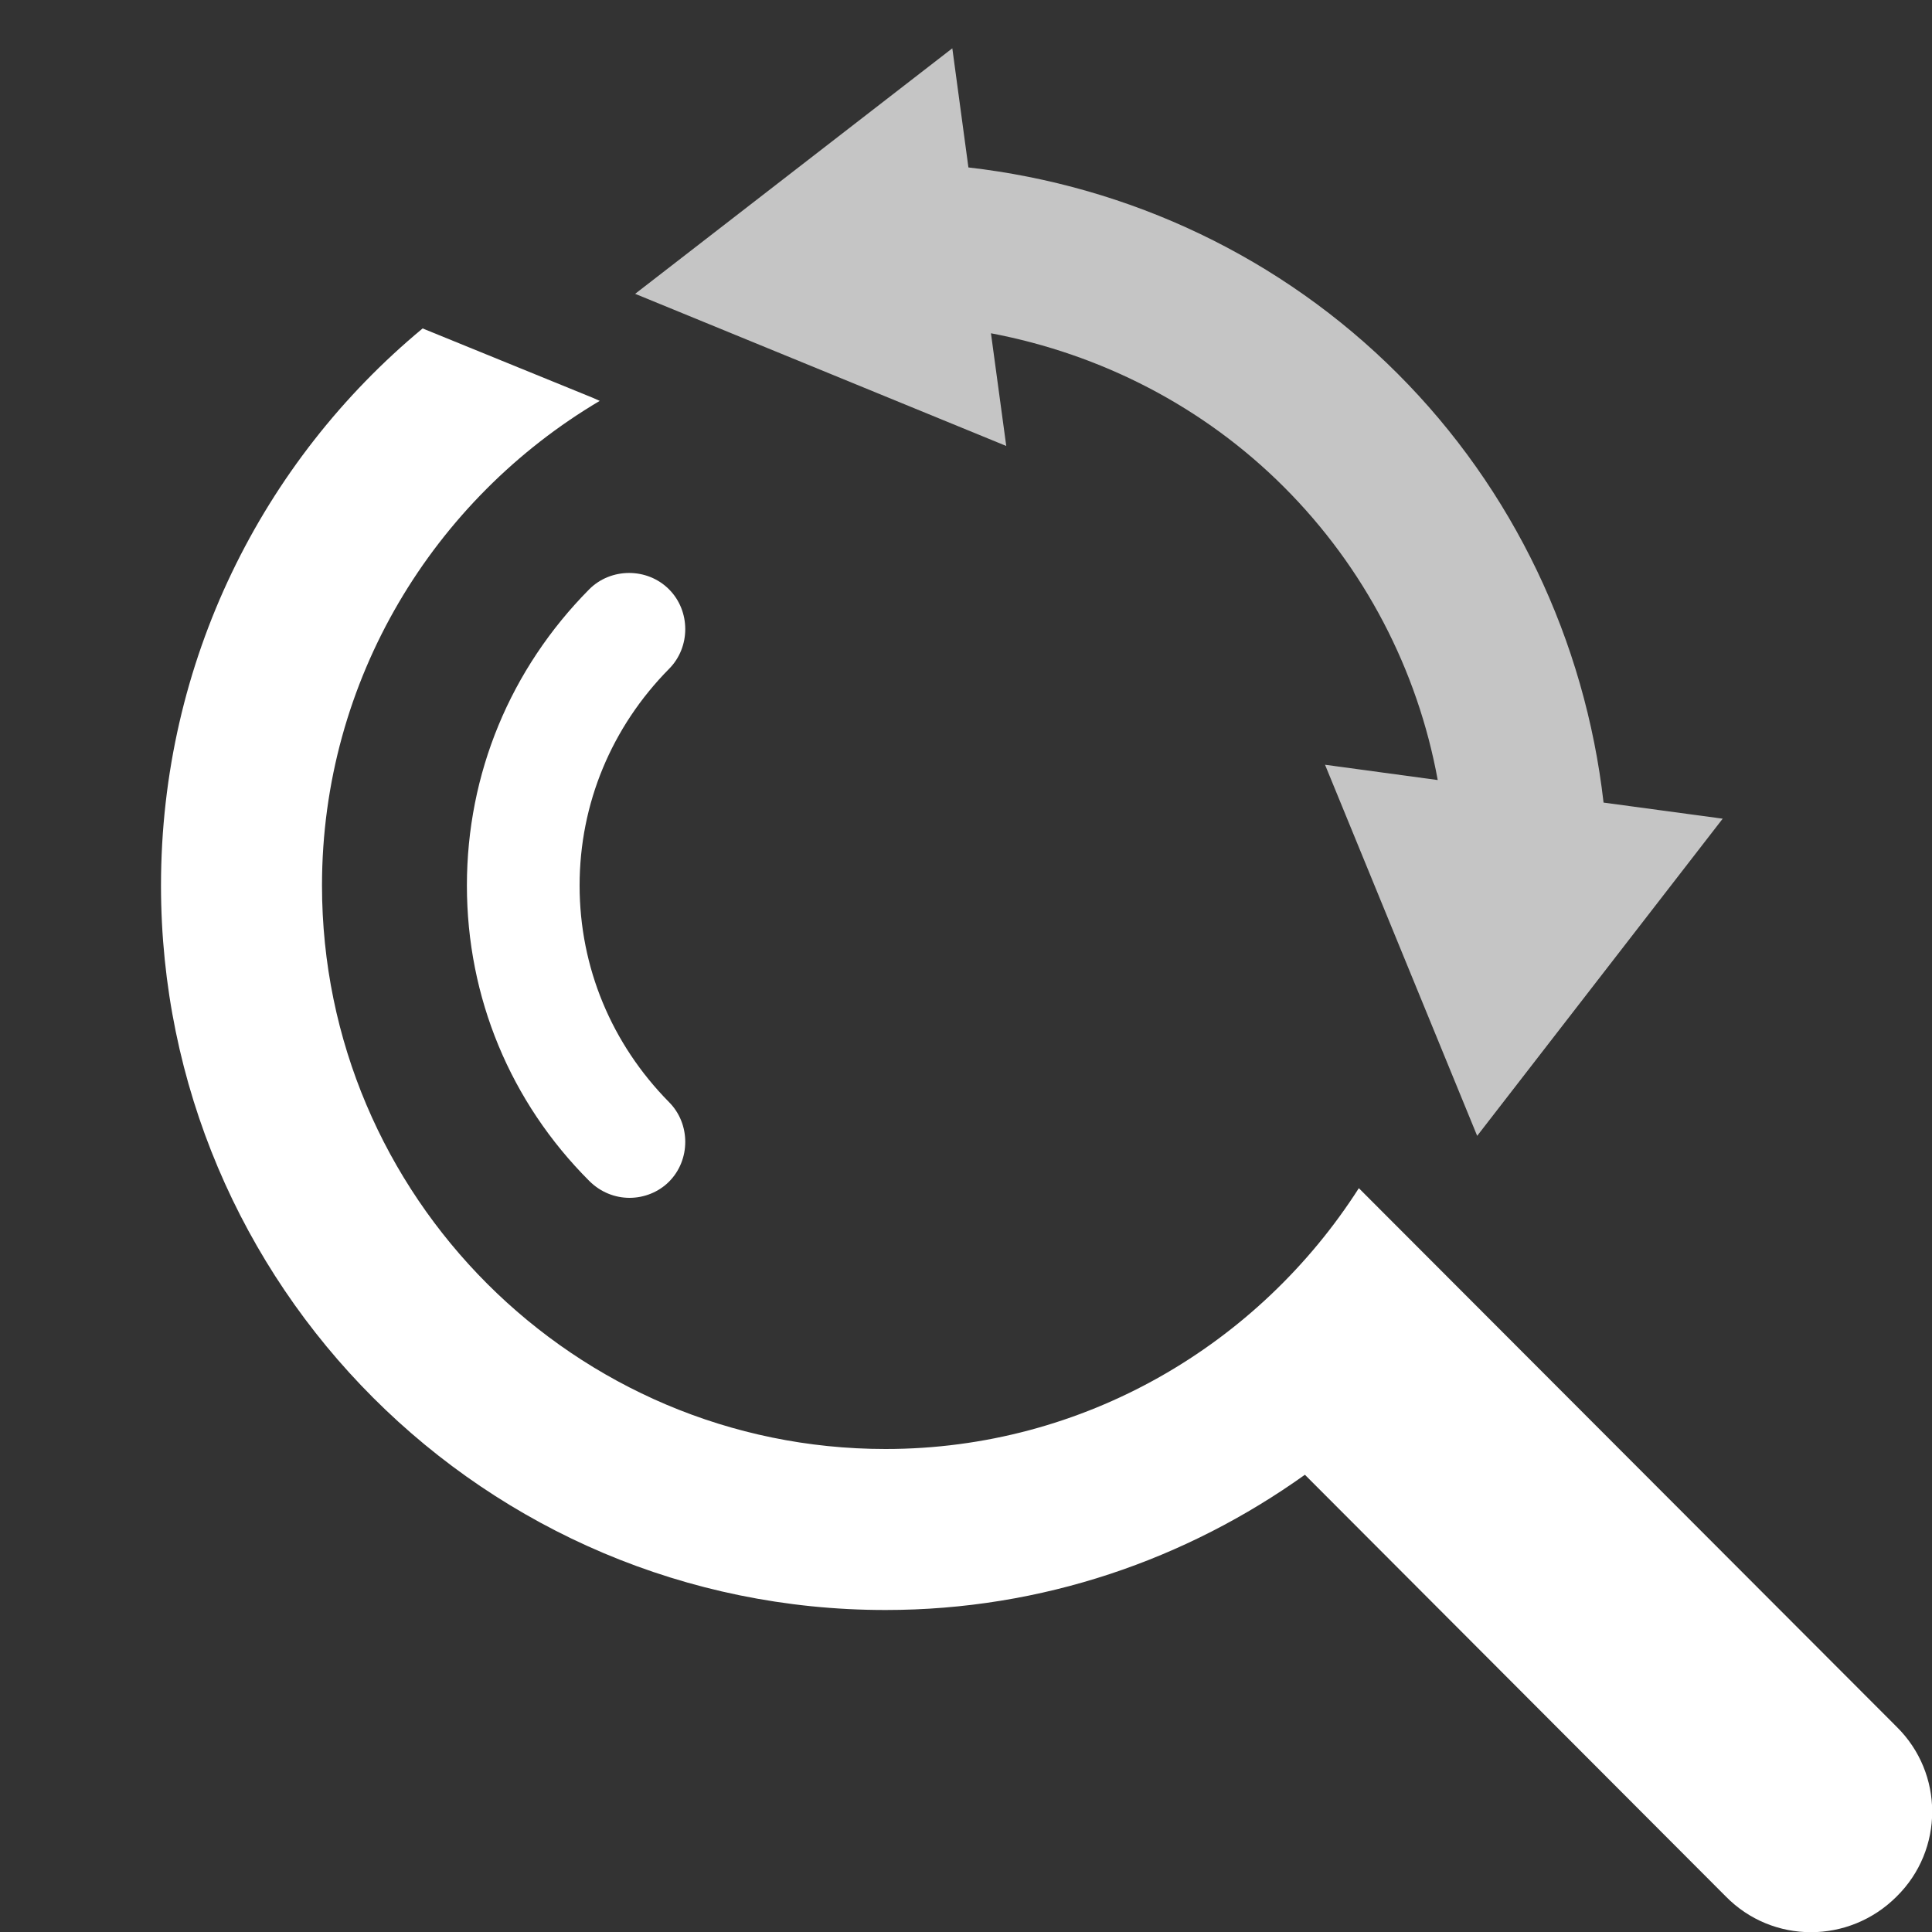 <svg viewBox="0 0 24 24">
	<rect x="0" y="0" width="24" height="24" fill="#333333" stroke="none"/>
	<path style="fill:#FFFFFF;" d="M23.56,21.45l-6.68-6.69C15.64,16.7,13.47,18,11,18c-3.86,0-7-3.14-7-7c0-2.56,1.39-4.8,3.45-6.02L7.36,4.94L5.25,4.08C3.26,5.73,2,8.22,2,11c0,4.97,4.03,9,9,9c1.95,0,3.74-0.63,5.21-1.68l5.23,5.24c0.58,0.59,1.53,0.59,2.12,0C24.15,22.98,24.15,22.03,23.56,21.45z" />
	<path style="fill:#C5C5C5;" d="M19.92,9.97c-0.23-2.01-1.12-3.89-2.56-5.33c-1.44-1.44-3.32-2.33-5.33-2.56l-0.2-1.48L7.89,3.65l4.61,1.89l-0.19-1.4c1.37,0.26,2.64,0.91,3.64,1.91c1,1,1.66,2.27,1.91,3.64l-1.4-0.19l1.89,4.61l3.05-3.94L19.92,9.97z" />
	<path style="fill:#FFFFFF;" d="M7.82,14.88c-0.18,0-0.36-0.07-0.5-0.21C6.34,13.69,5.8,12.39,5.8,11s0.54-2.69,1.52-3.68c0.27-0.27,0.72-0.27,0.99,0s0.27,0.72,0,0.99C7.6,9.03,7.2,9.98,7.2,11s0.4,1.97,1.11,2.69c0.27,0.27,0.27,0.72,0,0.99C8.18,14.81,8,14.88,7.82,14.88z" />
</svg>
